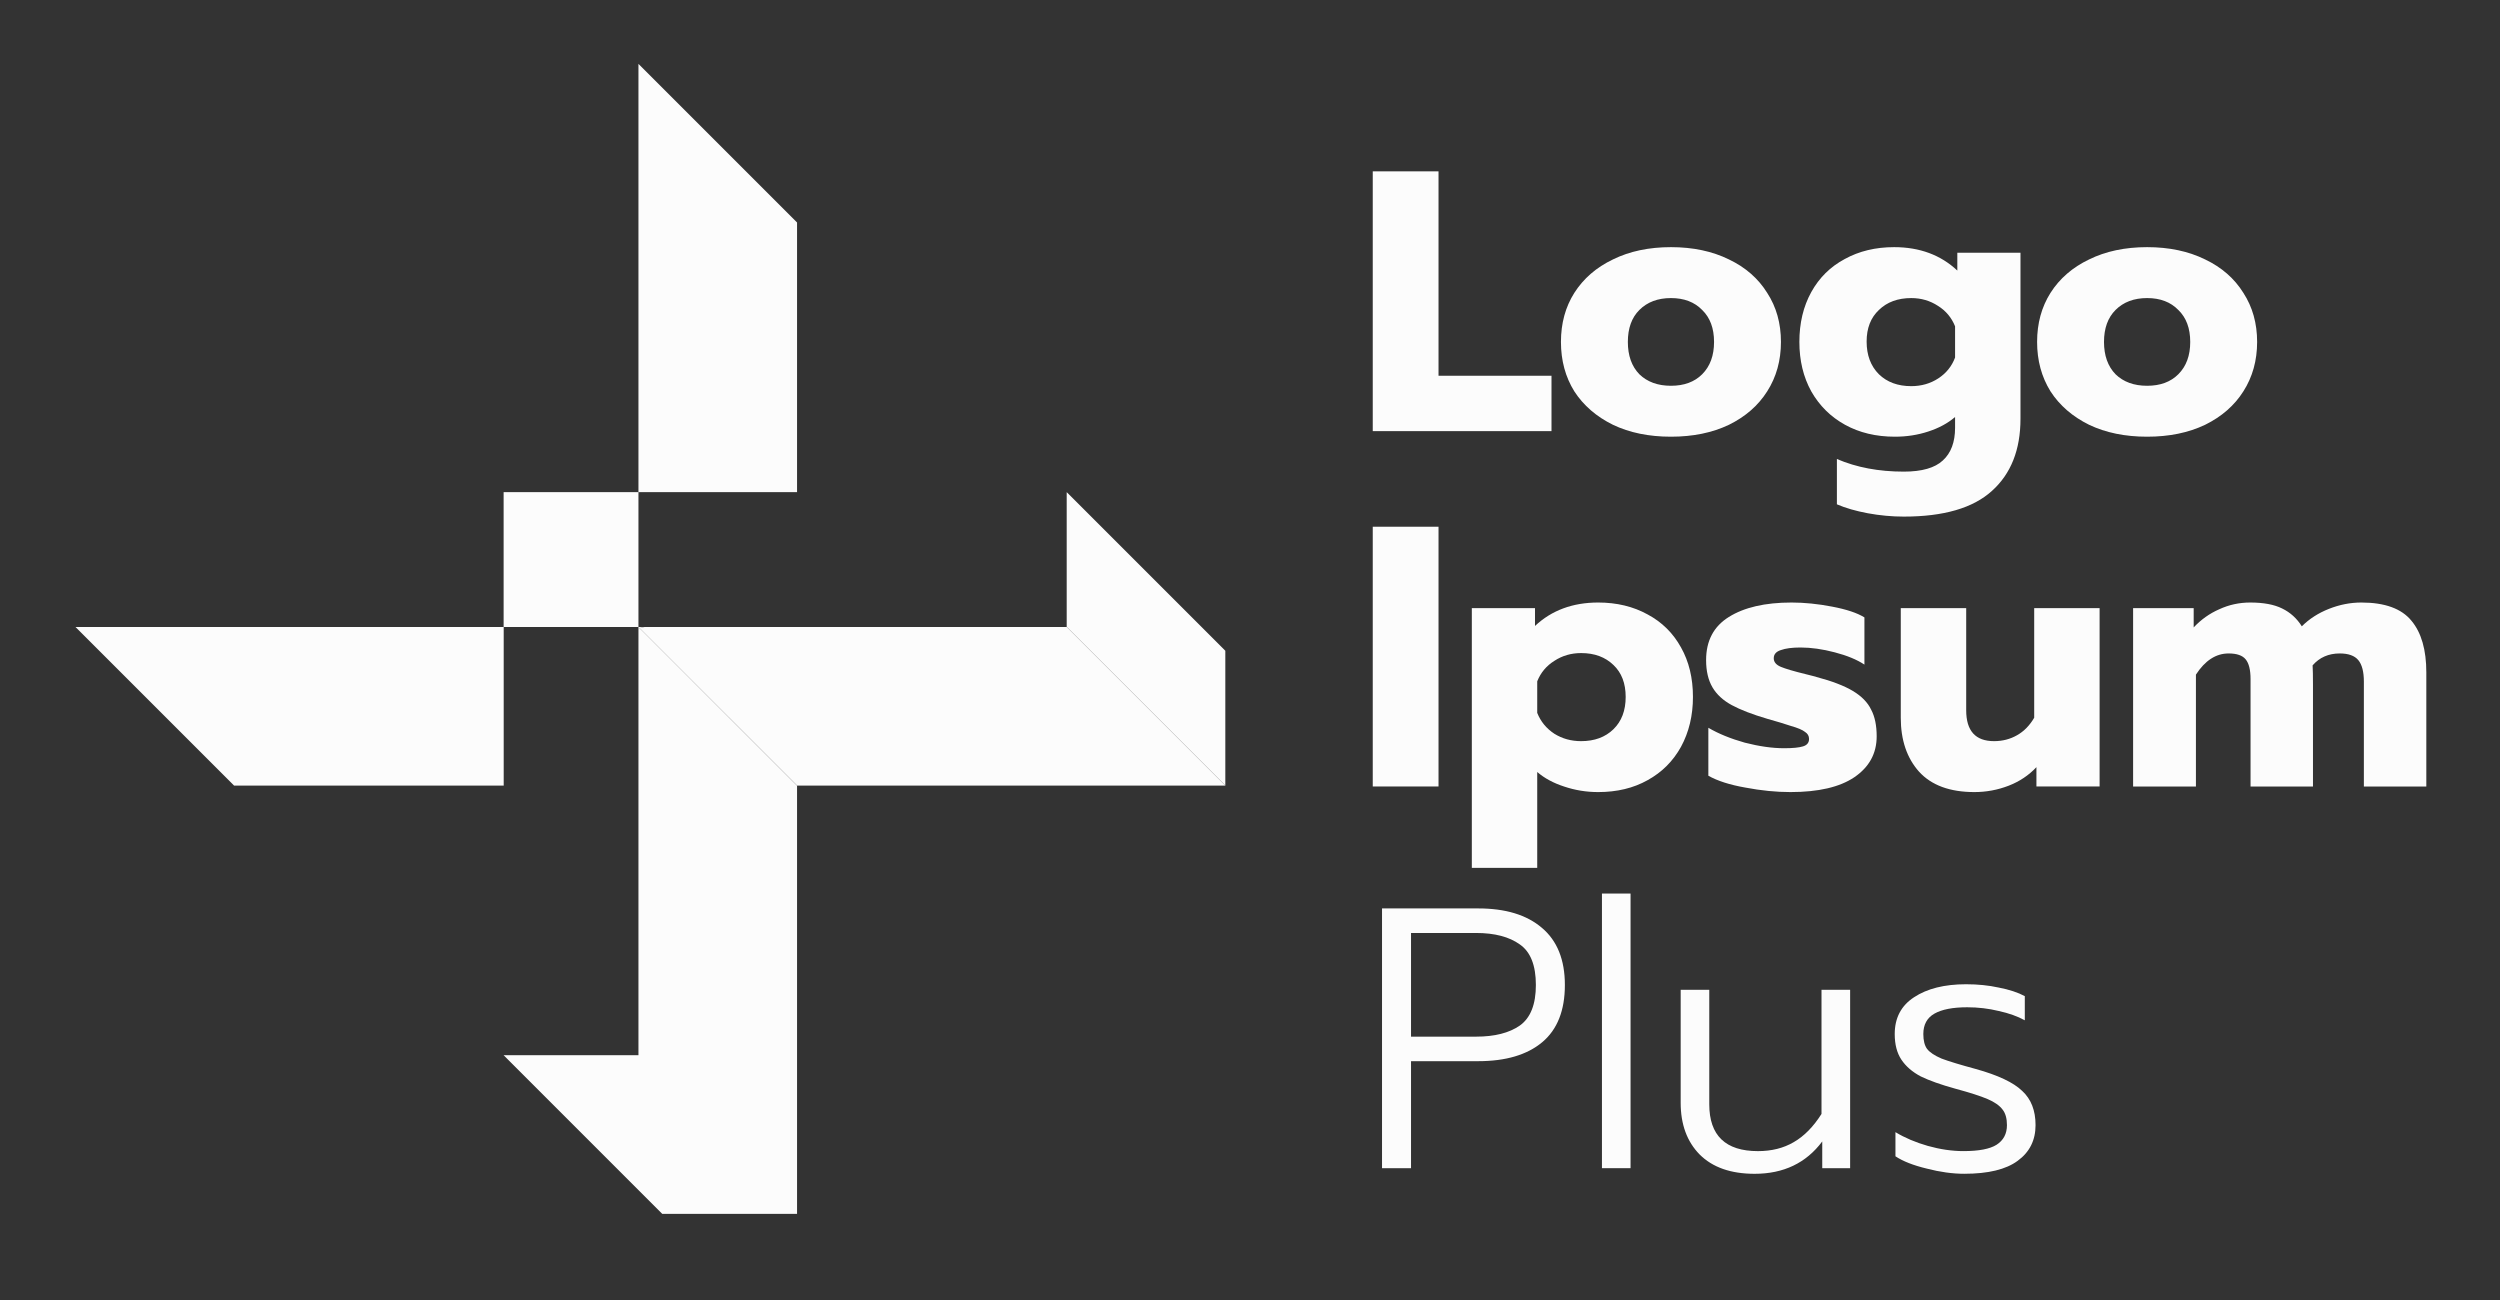 <svg width="100" height="52" viewBox="0 0 100 52" fill="none" xmlns="http://www.w3.org/2000/svg">
<rect x="0" y="0" width="100" height="52" fill="#333333" stroke="none"/>
<path d="M25.58 25.122L25.783 25.079H42.668L49.012 31.423H31.882L25.58 25.122Z" fill="#FCFCFC"/>
<path d="M20.148 25.079L3.018 25.079L9.362 31.423H20.148L20.148 25.079Z" fill="#FCFCFC"/>
<path d="M54.91 6.854H57.541V15.03H62.06V17.245H54.91V6.854Z" fill="#FCFCFC"/>
<path d="M66.838 17.468C65.956 17.468 65.183 17.309 64.519 16.992C63.855 16.665 63.34 16.219 62.973 15.654C62.616 15.079 62.438 14.42 62.438 13.677C62.438 12.934 62.616 12.28 62.973 11.715C63.34 11.14 63.855 10.694 64.519 10.377C65.183 10.05 65.956 9.886 66.838 9.886C67.72 9.886 68.493 10.05 69.157 10.377C69.821 10.694 70.331 11.14 70.688 11.715C71.055 12.28 71.238 12.934 71.238 13.677C71.238 14.42 71.055 15.079 70.688 15.654C70.331 16.219 69.821 16.665 69.157 16.992C68.493 17.309 67.72 17.468 66.838 17.468ZM66.838 15.431C67.363 15.431 67.78 15.278 68.087 14.97C68.404 14.653 68.562 14.222 68.562 13.677C68.562 13.132 68.404 12.706 68.087 12.399C67.78 12.082 67.363 11.923 66.838 11.923C66.313 11.923 65.892 12.082 65.574 12.399C65.267 12.706 65.114 13.132 65.114 13.677C65.114 14.222 65.267 14.653 65.574 14.97C65.892 15.278 66.313 15.431 66.838 15.431Z" fill="#FCFCFC"/>
<path d="M76.152 20.664C75.676 20.664 75.196 20.619 74.71 20.53C74.234 20.441 73.823 20.322 73.476 20.173V18.36C74.259 18.697 75.151 18.865 76.152 18.865C76.875 18.865 77.395 18.716 77.713 18.419C78.04 18.122 78.203 17.686 78.203 17.111V16.68C77.916 16.928 77.559 17.121 77.133 17.26C76.717 17.398 76.27 17.468 75.795 17.468C75.042 17.468 74.378 17.309 73.803 16.992C73.228 16.675 72.778 16.229 72.45 15.654C72.133 15.079 71.975 14.42 71.975 13.677C71.975 12.924 72.133 12.26 72.45 11.685C72.768 11.11 73.213 10.669 73.788 10.362C74.363 10.045 75.022 9.886 75.765 9.886C76.786 9.886 77.629 10.199 78.293 10.823V10.109H80.819V16.754C80.819 17.993 80.438 18.954 79.675 19.638C78.922 20.322 77.747 20.664 76.152 20.664ZM76.449 15.446C76.855 15.446 77.217 15.342 77.534 15.134C77.851 14.926 78.074 14.648 78.203 14.301V13.053C78.064 12.706 77.836 12.433 77.519 12.235C77.202 12.027 76.845 11.923 76.449 11.923C75.914 11.923 75.483 12.082 75.156 12.399C74.829 12.706 74.665 13.127 74.665 13.662C74.665 14.207 74.829 14.643 75.156 14.97C75.483 15.287 75.914 15.446 76.449 15.446Z" fill="#FCFCFC"/>
<path d="M85.885 17.468C85.003 17.468 84.229 17.309 83.565 16.992C82.902 16.665 82.386 16.219 82.02 15.654C81.663 15.079 81.484 14.42 81.484 13.677C81.484 12.934 81.663 12.28 82.02 11.715C82.386 11.14 82.902 10.694 83.565 10.377C84.229 10.05 85.003 9.886 85.885 9.886C86.767 9.886 87.539 10.05 88.204 10.377C88.868 10.694 89.378 11.14 89.735 11.715C90.102 12.28 90.285 12.934 90.285 13.677C90.285 14.42 90.102 15.079 89.735 15.654C89.378 16.219 88.868 16.665 88.204 16.992C87.539 17.309 86.767 17.468 85.885 17.468ZM85.885 15.431C86.41 15.431 86.826 15.278 87.133 14.97C87.451 14.653 87.609 14.222 87.609 13.677C87.609 13.132 87.451 12.706 87.133 12.399C86.826 12.082 86.41 11.923 85.885 11.923C85.359 11.923 84.938 12.082 84.621 12.399C84.314 12.706 84.16 13.132 84.16 13.677C84.16 14.222 84.314 14.653 84.621 14.97C84.938 15.278 85.359 15.431 85.885 15.431Z" fill="#FCFCFC"/>
<path d="M54.91 21.069H57.541V31.459H54.91V21.069Z" fill="#FCFCFC"/>
<path d="M58.873 24.324H61.4V25.038C62.064 24.414 62.907 24.101 63.927 24.101C64.67 24.101 65.33 24.26 65.904 24.577C66.479 24.884 66.925 25.325 67.242 25.9C67.559 26.465 67.718 27.124 67.718 27.877C67.718 28.62 67.559 29.284 67.242 29.869C66.925 30.444 66.479 30.89 65.904 31.207C65.34 31.524 64.68 31.683 63.927 31.683C63.451 31.683 62.996 31.608 62.56 31.46C62.133 31.321 61.777 31.128 61.489 30.88V34.715H58.873V24.324ZM63.244 29.646C63.779 29.646 64.21 29.488 64.537 29.17C64.863 28.853 65.027 28.422 65.027 27.877C65.027 27.332 64.863 26.906 64.537 26.599C64.21 26.282 63.779 26.123 63.244 26.123C62.847 26.123 62.49 26.227 62.173 26.435C61.856 26.633 61.628 26.906 61.489 27.253V28.516C61.628 28.863 61.856 29.141 62.173 29.349C62.49 29.547 62.847 29.646 63.244 29.646Z" fill="#FCFCFC"/>
<path d="M71.619 31.683C71.044 31.683 70.444 31.623 69.82 31.504C69.196 31.395 68.7 31.237 68.334 31.029V29.111C68.74 29.349 69.225 29.547 69.79 29.706C70.365 29.854 70.89 29.929 71.366 29.929C71.713 29.929 71.966 29.904 72.124 29.854C72.283 29.805 72.362 29.706 72.362 29.557C72.362 29.438 72.308 29.344 72.198 29.275C72.099 29.195 71.911 29.116 71.634 29.037C71.366 28.948 71.054 28.853 70.697 28.754C70.092 28.576 69.617 28.392 69.27 28.204C68.923 28.016 68.666 27.778 68.497 27.491C68.329 27.203 68.244 26.841 68.244 26.405C68.244 25.633 68.546 25.058 69.151 24.681C69.765 24.295 70.603 24.101 71.663 24.101C72.178 24.101 72.718 24.156 73.284 24.265C73.859 24.374 74.289 24.518 74.577 24.696V26.584C74.279 26.386 73.883 26.222 73.388 26.093C72.902 25.965 72.446 25.9 72.02 25.9C71.683 25.9 71.421 25.935 71.232 26.004C71.044 26.064 70.95 26.173 70.95 26.331C70.95 26.48 71.044 26.594 71.232 26.673C71.421 26.752 71.757 26.852 72.243 26.97C72.56 27.05 72.694 27.084 72.644 27.075C73.278 27.243 73.769 27.431 74.116 27.639C74.463 27.848 74.706 28.095 74.844 28.383C74.993 28.66 75.067 29.017 75.067 29.453C75.067 30.137 74.77 30.682 74.175 31.088C73.591 31.484 72.738 31.683 71.619 31.683Z" fill="#FCFCFC"/>
<path d="M78.975 31.683C77.994 31.683 77.255 31.41 76.76 30.865C76.274 30.32 76.031 29.601 76.031 28.709V24.324H78.648V28.412C78.648 29.235 79.019 29.646 79.762 29.646C80.1 29.646 80.407 29.567 80.684 29.408C80.962 29.25 81.189 29.017 81.368 28.709V24.324H83.984V31.459H81.457V30.686C81.15 31.014 80.778 31.261 80.342 31.43C79.906 31.598 79.45 31.683 78.975 31.683Z" fill="#FCFCFC"/>
<path d="M85.324 24.324H87.747V25.097C88.044 24.78 88.386 24.538 88.773 24.369C89.159 24.191 89.571 24.101 90.007 24.101C90.542 24.101 90.968 24.181 91.285 24.339C91.612 24.498 91.875 24.736 92.073 25.053C92.37 24.755 92.732 24.523 93.158 24.354C93.584 24.186 94.015 24.101 94.451 24.101C95.393 24.101 96.062 24.344 96.458 24.83C96.855 25.305 97.053 25.994 97.053 26.896V31.46H94.555V27.268C94.555 26.871 94.481 26.584 94.332 26.405C94.184 26.227 93.936 26.138 93.589 26.138C93.143 26.138 92.781 26.297 92.504 26.614C92.514 26.782 92.519 27.04 92.519 27.387V31.46H90.022V27.164C90.022 26.797 89.957 26.534 89.828 26.376C89.7 26.217 89.472 26.138 89.144 26.138C88.639 26.138 88.203 26.42 87.837 26.985V31.46H85.324V24.324Z" fill="#FCFCFC"/>
<path d="M25.784 25.079L25.581 25.122L31.882 31.424V48.554H26.489L20.145 42.209H25.538V25.079H20.145V19.686H25.538V2.556L31.882 8.9V19.686L25.538 19.686V25.079L25.784 25.079Z" fill="#FCFCFC"/>
<path d="M42.668 25.079L49.013 31.424V26.031L42.668 19.686V25.079Z" fill="#FCFCFC"/>
<path d="M55.281 36.337H59.131C60.221 36.337 61.068 36.595 61.673 37.111C62.287 37.626 62.595 38.389 62.595 39.4C62.595 40.42 62.292 41.184 61.688 41.689C61.083 42.194 60.231 42.447 59.131 42.447H56.441V46.728H55.281V36.337ZM59.042 41.466C59.785 41.466 60.37 41.318 60.796 41.02C61.223 40.713 61.435 40.173 61.435 39.4C61.435 38.617 61.223 38.077 60.796 37.779C60.37 37.472 59.785 37.319 59.042 37.319H56.441V41.466H59.042Z" fill="#FCFCFC"/>
<path d="M64.078 35.742H65.222V46.727H64.078V35.742Z" fill="#FCFCFC"/>
<path d="M70.185 46.952C69.233 46.952 68.5 46.694 67.984 46.178C67.479 45.663 67.227 44.974 67.227 44.112V39.593H68.371V44.172C68.371 45.42 69.02 46.045 70.318 46.045C70.864 46.045 71.339 45.926 71.746 45.688C72.161 45.45 72.533 45.074 72.86 44.558V39.593H74.005V46.728H72.89V45.658C72.246 46.52 71.344 46.952 70.185 46.952Z" fill="#FCFCFC"/>
<path d="M78.569 46.951C78.103 46.951 77.602 46.882 77.067 46.743C76.532 46.614 76.116 46.45 75.818 46.252V45.286C76.195 45.514 76.626 45.697 77.112 45.836C77.607 45.975 78.083 46.044 78.539 46.044C79.153 46.044 79.594 45.96 79.862 45.791C80.14 45.613 80.278 45.35 80.278 45.004C80.278 44.736 80.219 44.528 80.1 44.379C79.98 44.221 79.783 44.082 79.505 43.963C79.228 43.844 78.796 43.705 78.212 43.547C77.637 43.388 77.177 43.225 76.829 43.056C76.493 42.878 76.235 42.655 76.056 42.387C75.878 42.12 75.789 41.778 75.789 41.362C75.789 40.717 76.046 40.227 76.562 39.89C77.087 39.543 77.781 39.37 78.643 39.37C79.108 39.37 79.545 39.414 79.951 39.503C80.367 39.583 80.714 39.697 80.992 39.845V40.812C80.704 40.653 80.357 40.529 79.951 40.44C79.545 40.341 79.123 40.291 78.688 40.291C78.112 40.291 77.677 40.376 77.379 40.544C77.082 40.712 76.933 40.985 76.933 41.362C76.933 41.619 76.983 41.817 77.082 41.956C77.191 42.095 77.384 42.224 77.662 42.343C77.949 42.452 78.405 42.59 79.029 42.759C79.921 43.007 80.54 43.299 80.887 43.636C81.244 43.963 81.422 44.419 81.422 45.004C81.422 45.608 81.185 46.084 80.709 46.431C80.243 46.778 79.53 46.951 78.569 46.951Z" fill="#FCFCFC"/>
</svg>
